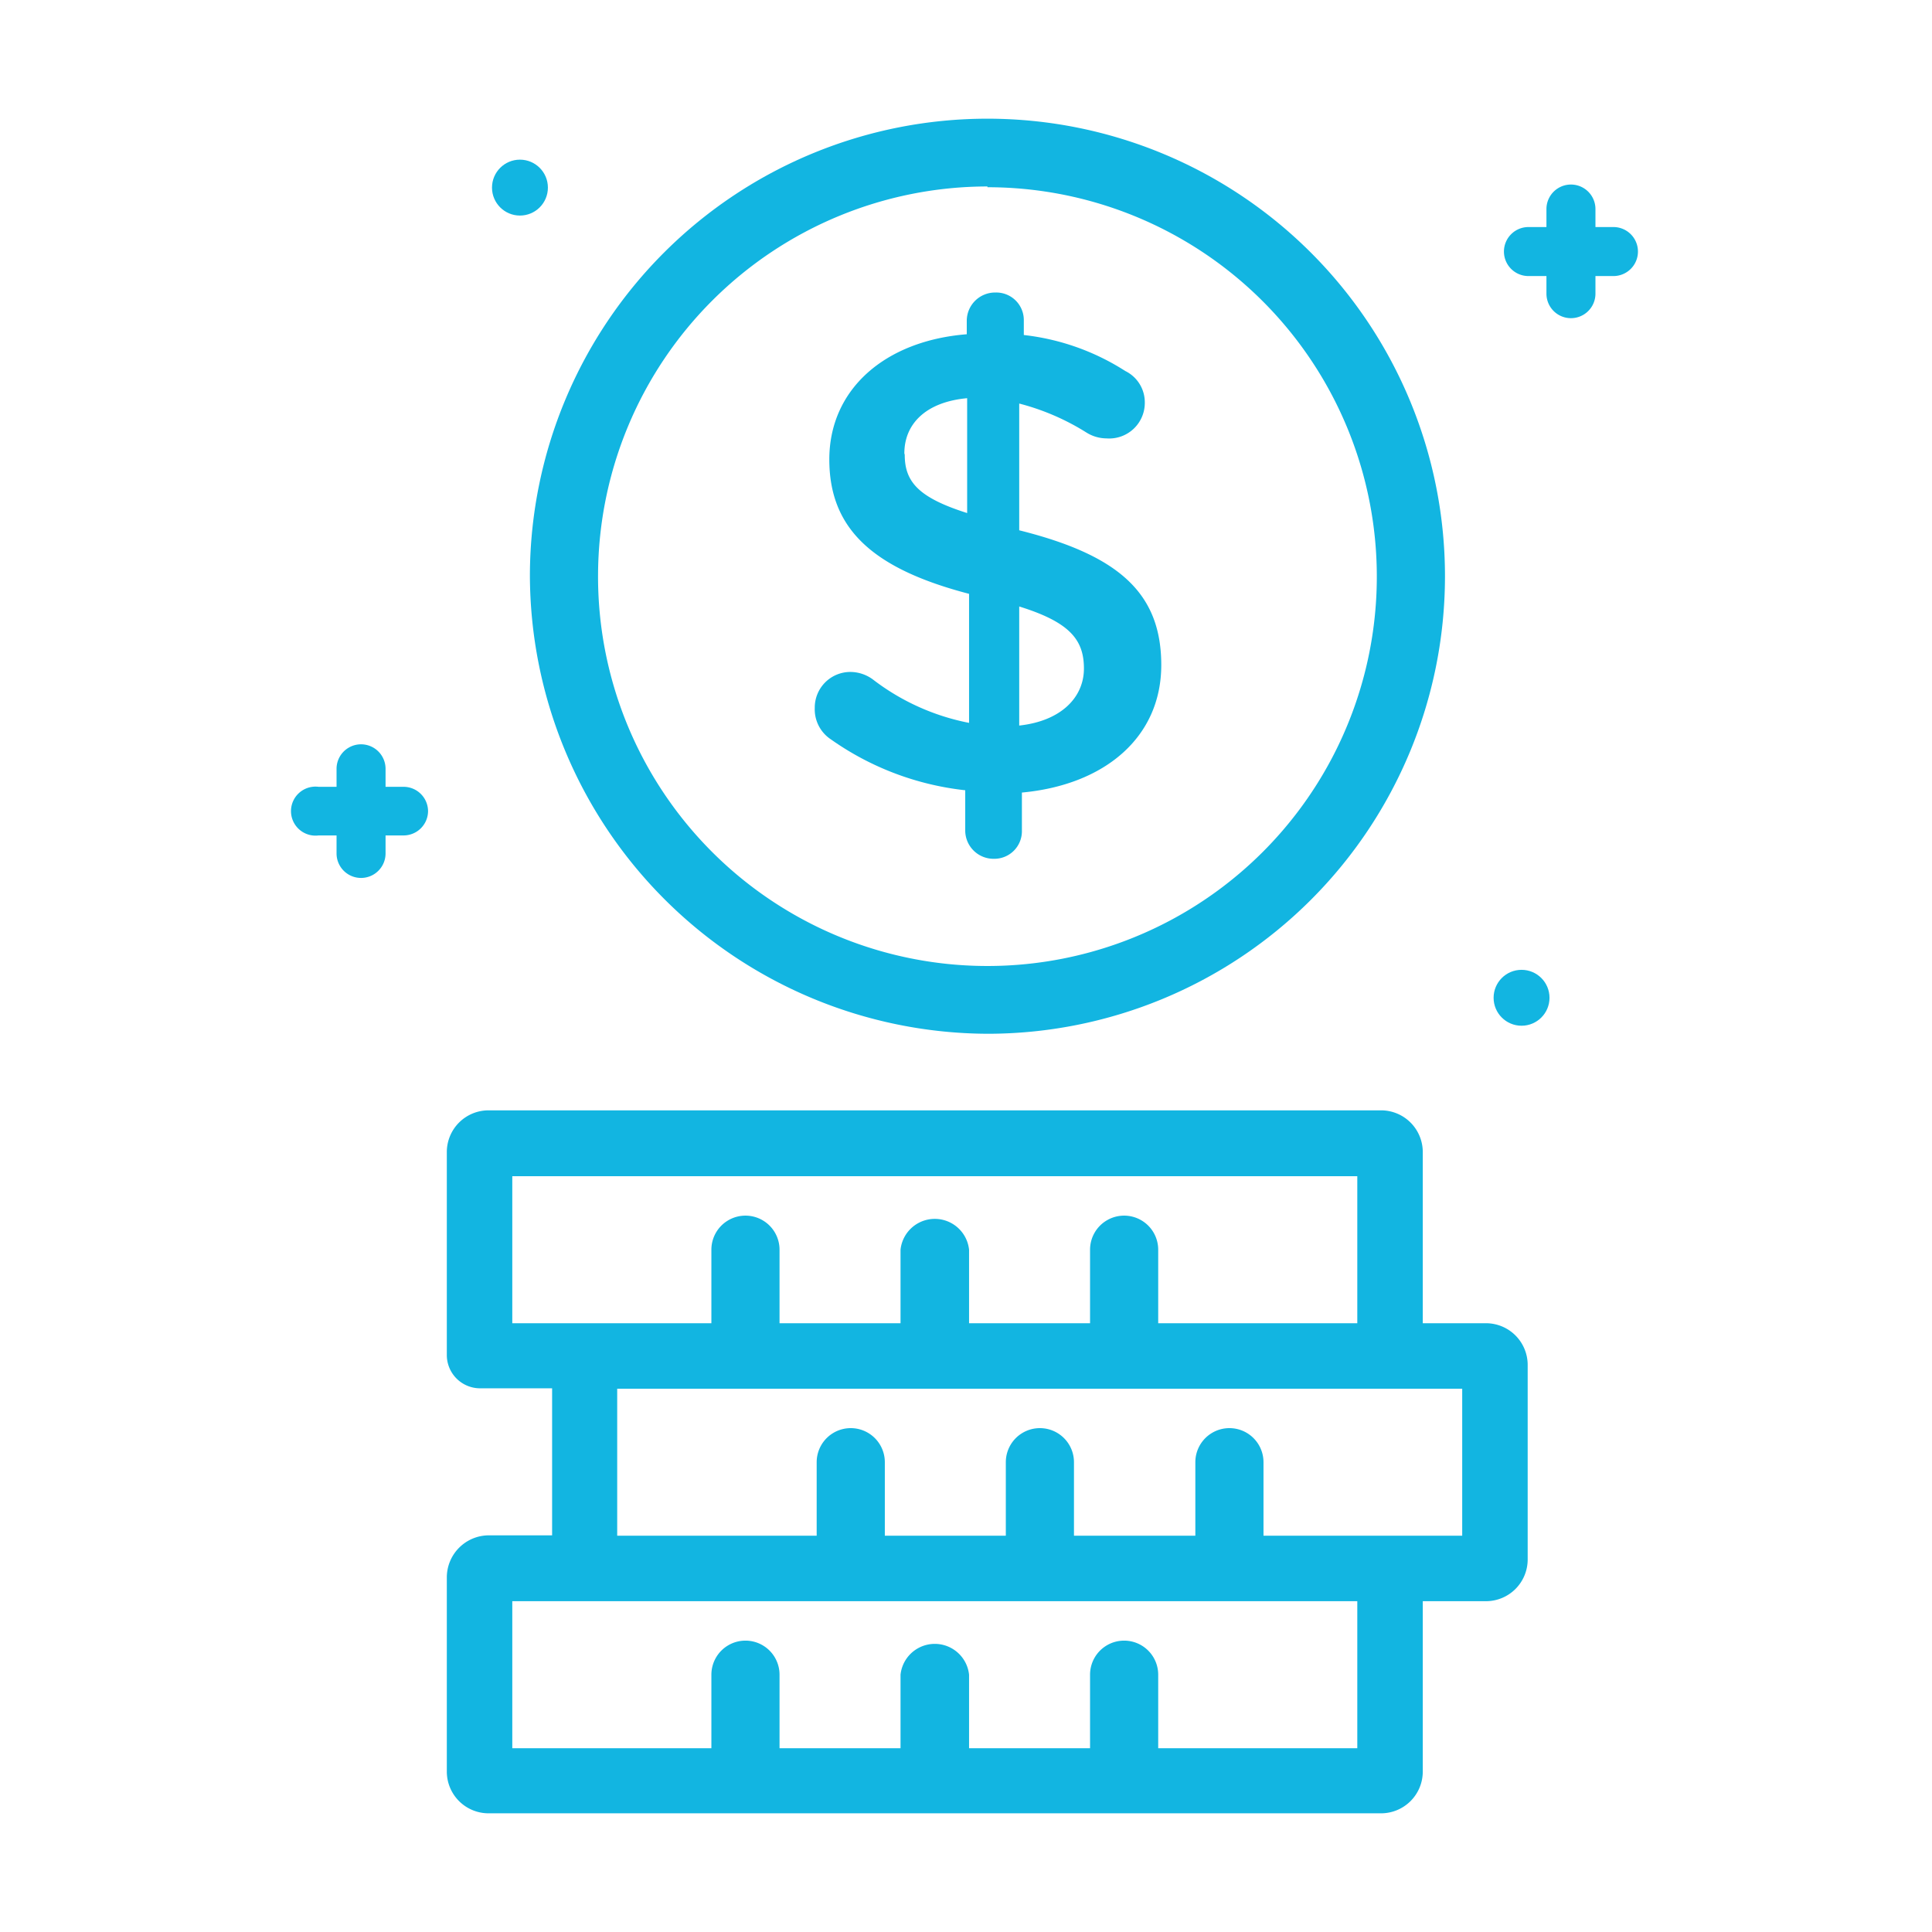 <svg id="Layer_1" data-name="Layer 1" xmlns="http://www.w3.org/2000/svg" viewBox="0 0 50.46 50.46"><defs><style>.cls-1{fill:#12b5e1;}</style></defs><title>monedas</title><path class="cls-1" d="M25.79,27A11.95,11.95,0,1,0,13.84,15,12,12,0,0,0,25.79,27Zm0-22.11A10.17,10.17,0,1,1,15.62,15,10.18,10.18,0,0,1,25.79,4.87Z"/><path class="cls-1" d="M21.7,19.31a7.49,7.49,0,0,0,3.51,1.33V21.7a.74.74,0,0,0,.75.73.72.72,0,0,0,.73-.73v-1c2.17-.2,3.64-1.45,3.64-3.33s-1.11-2.87-3.71-3.52V10.54a6.22,6.22,0,0,1,1.76.76,1,1,0,0,0,.52.15.93.93,0,0,0,1-.94.91.91,0,0,0-.51-.82,6.18,6.18,0,0,0-2.65-.94V8.37A.72.72,0,0,0,26,7.64a.74.74,0,0,0-.75.73v.36c-2.14.17-3.59,1.44-3.59,3.27s1.16,2.86,3.65,3.51v3.37a6,6,0,0,1-2.52-1.14,1,1,0,0,0-.57-.19.93.93,0,0,0-.94.94A.94.94,0,0,0,21.7,19.31Zm4.92-3.47c1.32.41,1.69.87,1.69,1.62s-.59,1.37-1.69,1.49Zm-3-4c0-.76.55-1.34,1.64-1.44v3C24,13,23.63,12.59,23.63,11.88Z"/><path class="cls-1" d="M38.81,34.56H37.16V30.1A1.09,1.09,0,0,0,36.06,29H12.77a1.09,1.09,0,0,0-1.1,1.09v5.31a.87.87,0,0,0,.86.86h1.89v3.84H12.77a1.1,1.1,0,0,0-1.1,1.1v5.07a1.09,1.09,0,0,0,1.1,1.09H36.06a1.09,1.09,0,0,0,1.1-1.09V41.82h1.65a1.09,1.09,0,0,0,1.09-1.09V35.65A1.09,1.09,0,0,0,38.81,34.56Zm-25.43,0V30.72H35.45v3.84h-5.2V32.64a.89.89,0,0,0-1.78,0v1.92H25.31V32.64a.9.9,0,0,0-1.79,0v1.92H20.36V32.64a.89.89,0,0,0-1.78,0v1.92h-5.2Zm22.07,11.1h-5.2V43.74a.89.89,0,1,0-1.78,0v1.92H25.31V43.74a.9.9,0,0,0-1.79,0v1.92H20.36V43.74a.89.89,0,0,0-1.78,0v1.92h-5.2V41.82H35.45Zm2.74-5.55H33V38.19a.89.89,0,0,0-1.78,0v1.92H28.05V38.19a.89.89,0,0,0-1.78,0v1.92H23.11V38.19a.89.89,0,0,0-1.78,0v1.92H16.12V36.27H38.19Z"/><path class="cls-1" d="M11.18,21.19a.64.64,0,0,0-.64-.64h-.47v-.47a.64.64,0,1,0-1.28,0v.47H8.32a.64.64,0,1,0,0,1.27h.47v.47a.64.64,0,0,0,1.28,0v-.47h.47A.64.64,0,0,0,11.18,21.19Z"/><path class="cls-1" d="M42.14,5.93h-.47V5.46a.64.64,0,0,0-1.28,0v.47h-.47a.64.64,0,0,0-.64.64.64.64,0,0,0,.64.64h.47v.46a.64.64,0,1,0,1.28,0V7.21h.47a.64.64,0,0,0,.64-.64A.64.64,0,0,0,42.14,5.93Z"/><circle class="cls-1" cx="13.58" cy="4.9" r="0.73"/><circle class="cls-1" cx="39.74" cy="26.06" r="0.73"/></svg>